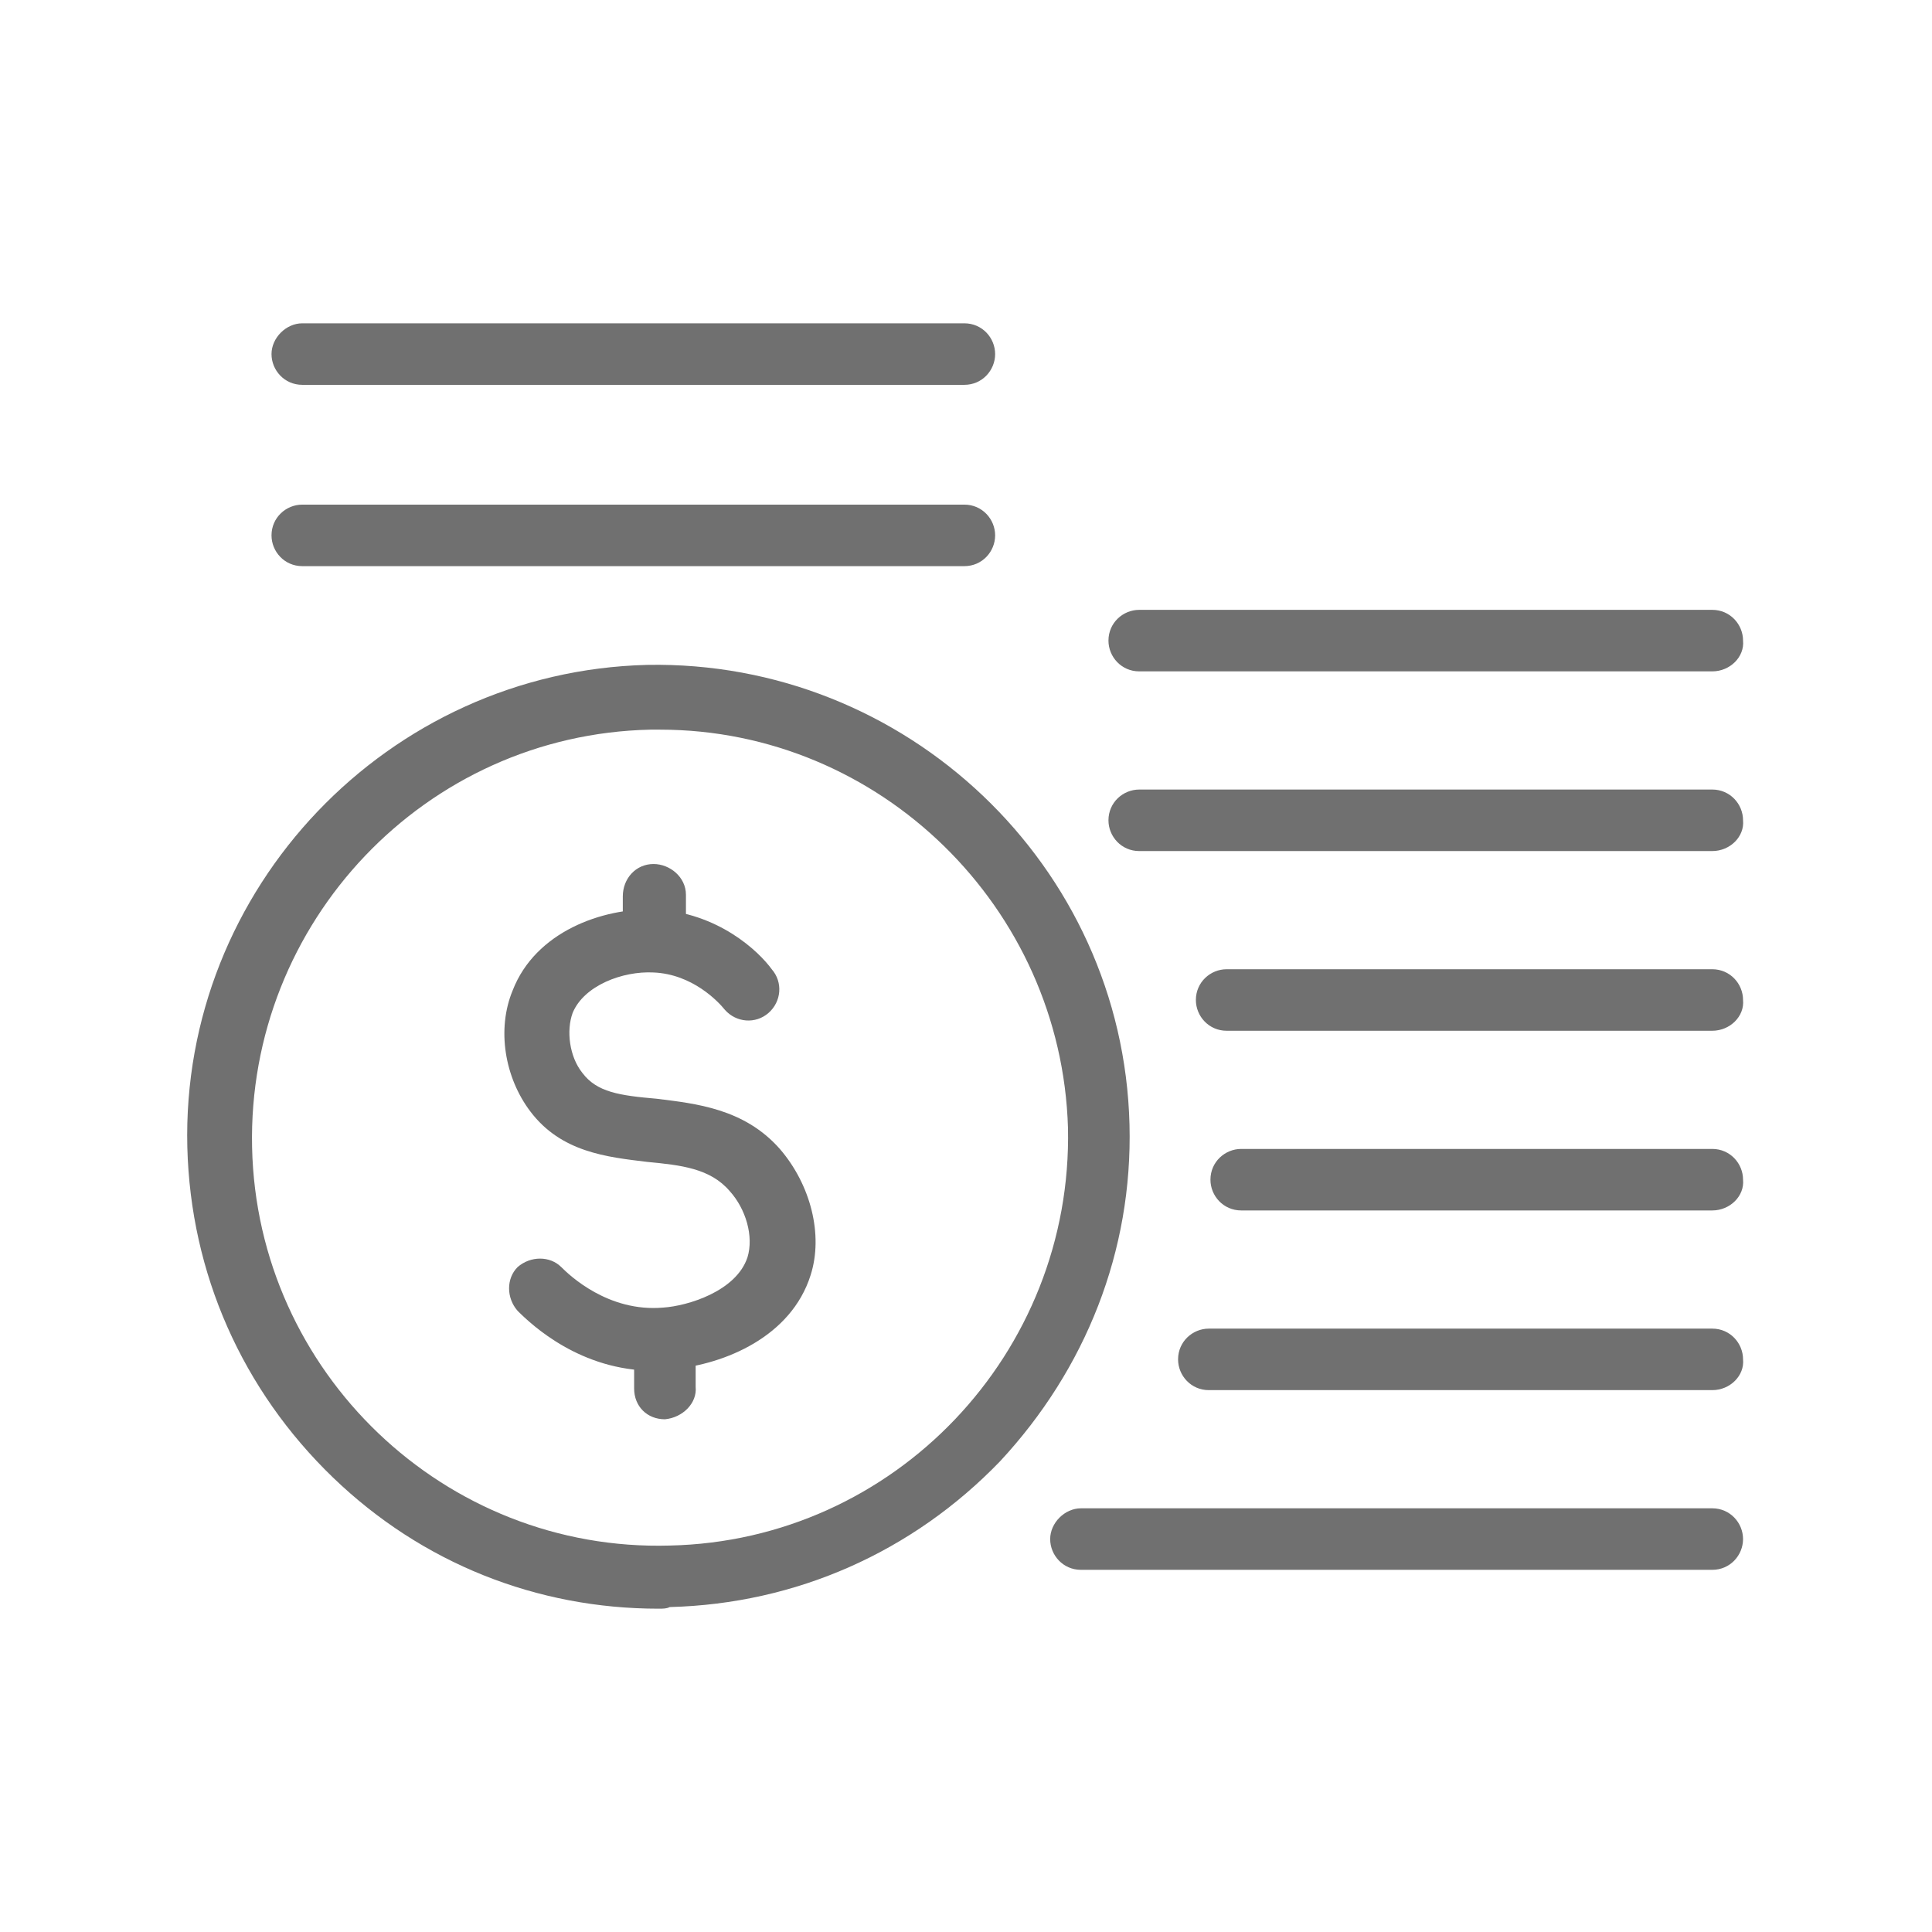 <?xml version="1.0" standalone="no"?><!DOCTYPE svg PUBLIC "-//W3C//DTD SVG 1.1//EN" "http://www.w3.org/Graphics/SVG/1.1/DTD/svg11.dtd"><svg t="1547735962884" class="icon" style="" viewBox="0 0 1024 1024" version="1.1" xmlns="http://www.w3.org/2000/svg" p-id="24566" xmlns:xlink="http://www.w3.org/1999/xlink" width="200" height="200"><defs><style type="text/css"></style></defs><path d="M348.975 852.636c-64.352 0-125.272-24.025-172.463-69.5-48.049-46.333-75.506-108.111-77.222-175.037-3.432-137.284 106.395-252.259 243.679-255.691 137.284-2.574 252.259 106.395 255.691 243.679 1.716 66.926-23.167 129.562-68.642 178.469-46.333 48.049-108.111 75.506-175.037 77.222-1.716 0.858-3.432 0.858-6.006 0.858z m0.858-465.907h-5.148c-119.265 2.574-213.648 102.105-211.074 221.37 2.574 119.265 102.105 214.506 221.37 211.074 119.265-2.574 213.648-102.105 211.074-221.37-3.432-116.691-99.531-211.074-216.222-211.074z" p-id="24567" fill="#707070"></path><path d="M352.407 752.247c-9.438 0-16.302-6.864-16.302-16.302v-14.586c0-9.438 6.864-17.16 16.302-17.16 9.438 0 16.302 6.864 16.302 16.302v14.586c0.858 8.58-6.864 16.302-16.302 17.16zM346.401 507.71c-9.438 0-16.302-6.864-16.302-16.302v-16.302c0-9.438 6.864-17.16 16.302-17.16 8.58 0 17.16 6.864 17.16 16.302v16.302c0 9.438-7.722 17.16-17.16 17.16 0.858 0 0 0 0 0z" p-id="24568" fill="#707070"></path><path d="M346.401 726.506c-38.611 0-64.352-24.025-72.074-31.747-6.006-6.864-6.006-17.16 0-23.167 6.864-6.006 17.16-6.006 23.167 0 4.29 4.29 24.883 24.025 54.056 21.451 12.87-0.858 38.611-8.58 44.617-26.599 3.432-11.154-0.858-25.741-9.438-35.179-10.296-12.012-25.741-13.728-43.759-15.444-21.451-2.574-45.475-5.148-61.778-26.599-13.728-18.019-18.019-43.759-9.438-64.352 12.012-30.889 47.191-43.759 75.506-42.901 33.463 1.716 54.914 22.309 61.778 31.747 6.006 6.864 5.148 17.16-1.716 23.167-6.864 6.006-17.16 5.148-23.167-1.716-3.432-4.29-17.16-18.877-37.753-19.735-16.302-0.858-36.895 6.864-42.901 21.451-3.432 9.438-1.716 23.167 5.148 31.747 7.722 10.296 19.735 12.012 39.469 13.728 20.593 2.574 46.333 5.148 65.21 26.599 16.302 18.877 23.167 45.475 16.302 66.926-10.296 32.605-45.475 47.191-72.932 49.765-4.29 0.858-7.722 0.858-10.296 0.858zM907.549 832.043h-334.63c-9.438 0-16.302-7.722-16.302-16.302s7.722-16.302 16.302-16.302h334.63c9.438 0 16.302 7.722 16.302 16.302s-6.864 16.302-16.302 16.302zM907.549 736.802H640.704c-9.438 0-16.302-7.722-16.302-16.302 0-9.438 7.722-16.302 16.302-16.302h266.846c9.438 0 16.302 7.722 16.302 16.302 0.858 8.58-6.864 16.302-16.302 16.302zM907.549 641.562H657.864c-9.438 0-16.302-7.722-16.302-16.302 0-9.438 7.722-16.302 16.302-16.302h249.685c9.438 0 16.302 7.722 16.302 16.302 0.858 8.58-6.864 16.302-16.302 16.302zM907.549 546.321h-257.407c-9.438 0-16.302-7.722-16.302-16.302 0-9.438 7.722-16.302 16.302-16.302h257.407c9.438 0 16.302 7.722 16.302 16.302 0.858 8.58-6.864 16.302-16.302 16.302zM907.549 451.08h-303.741c-9.438 0-16.302-7.722-16.302-16.302 0-9.438 7.722-16.302 16.302-16.302h303.741c9.438 0 16.302 7.722 16.302 16.302 0.858 8.58-6.864 16.302-16.302 16.302zM907.549 355.84h-303.741c-9.438 0-16.302-7.722-16.302-16.302 0-9.438 7.722-16.302 16.302-16.302h303.741c9.438 0 16.302 7.722 16.302 16.302 0.858 8.58-6.864 16.302-16.302 16.302z" p-id="24569" fill="#707070"></path><path d="M511.142 300.068H160.21c-9.438 0-16.302-7.722-16.302-16.302 0-9.438 7.722-16.302 16.302-16.302h350.932c9.438 0 16.302 7.722 16.302 16.302s-6.864 16.302-16.302 16.302z" p-id="24570" fill="#707070"></path><path d="M511.142 203.969H160.21c-9.438 0-16.302-7.722-16.302-16.302s7.722-16.302 16.302-16.302h350.932c9.438 0 16.302 7.722 16.302 16.302s-6.864 16.302-16.302 16.302z" p-id="24571" fill="#707070"></path></svg>